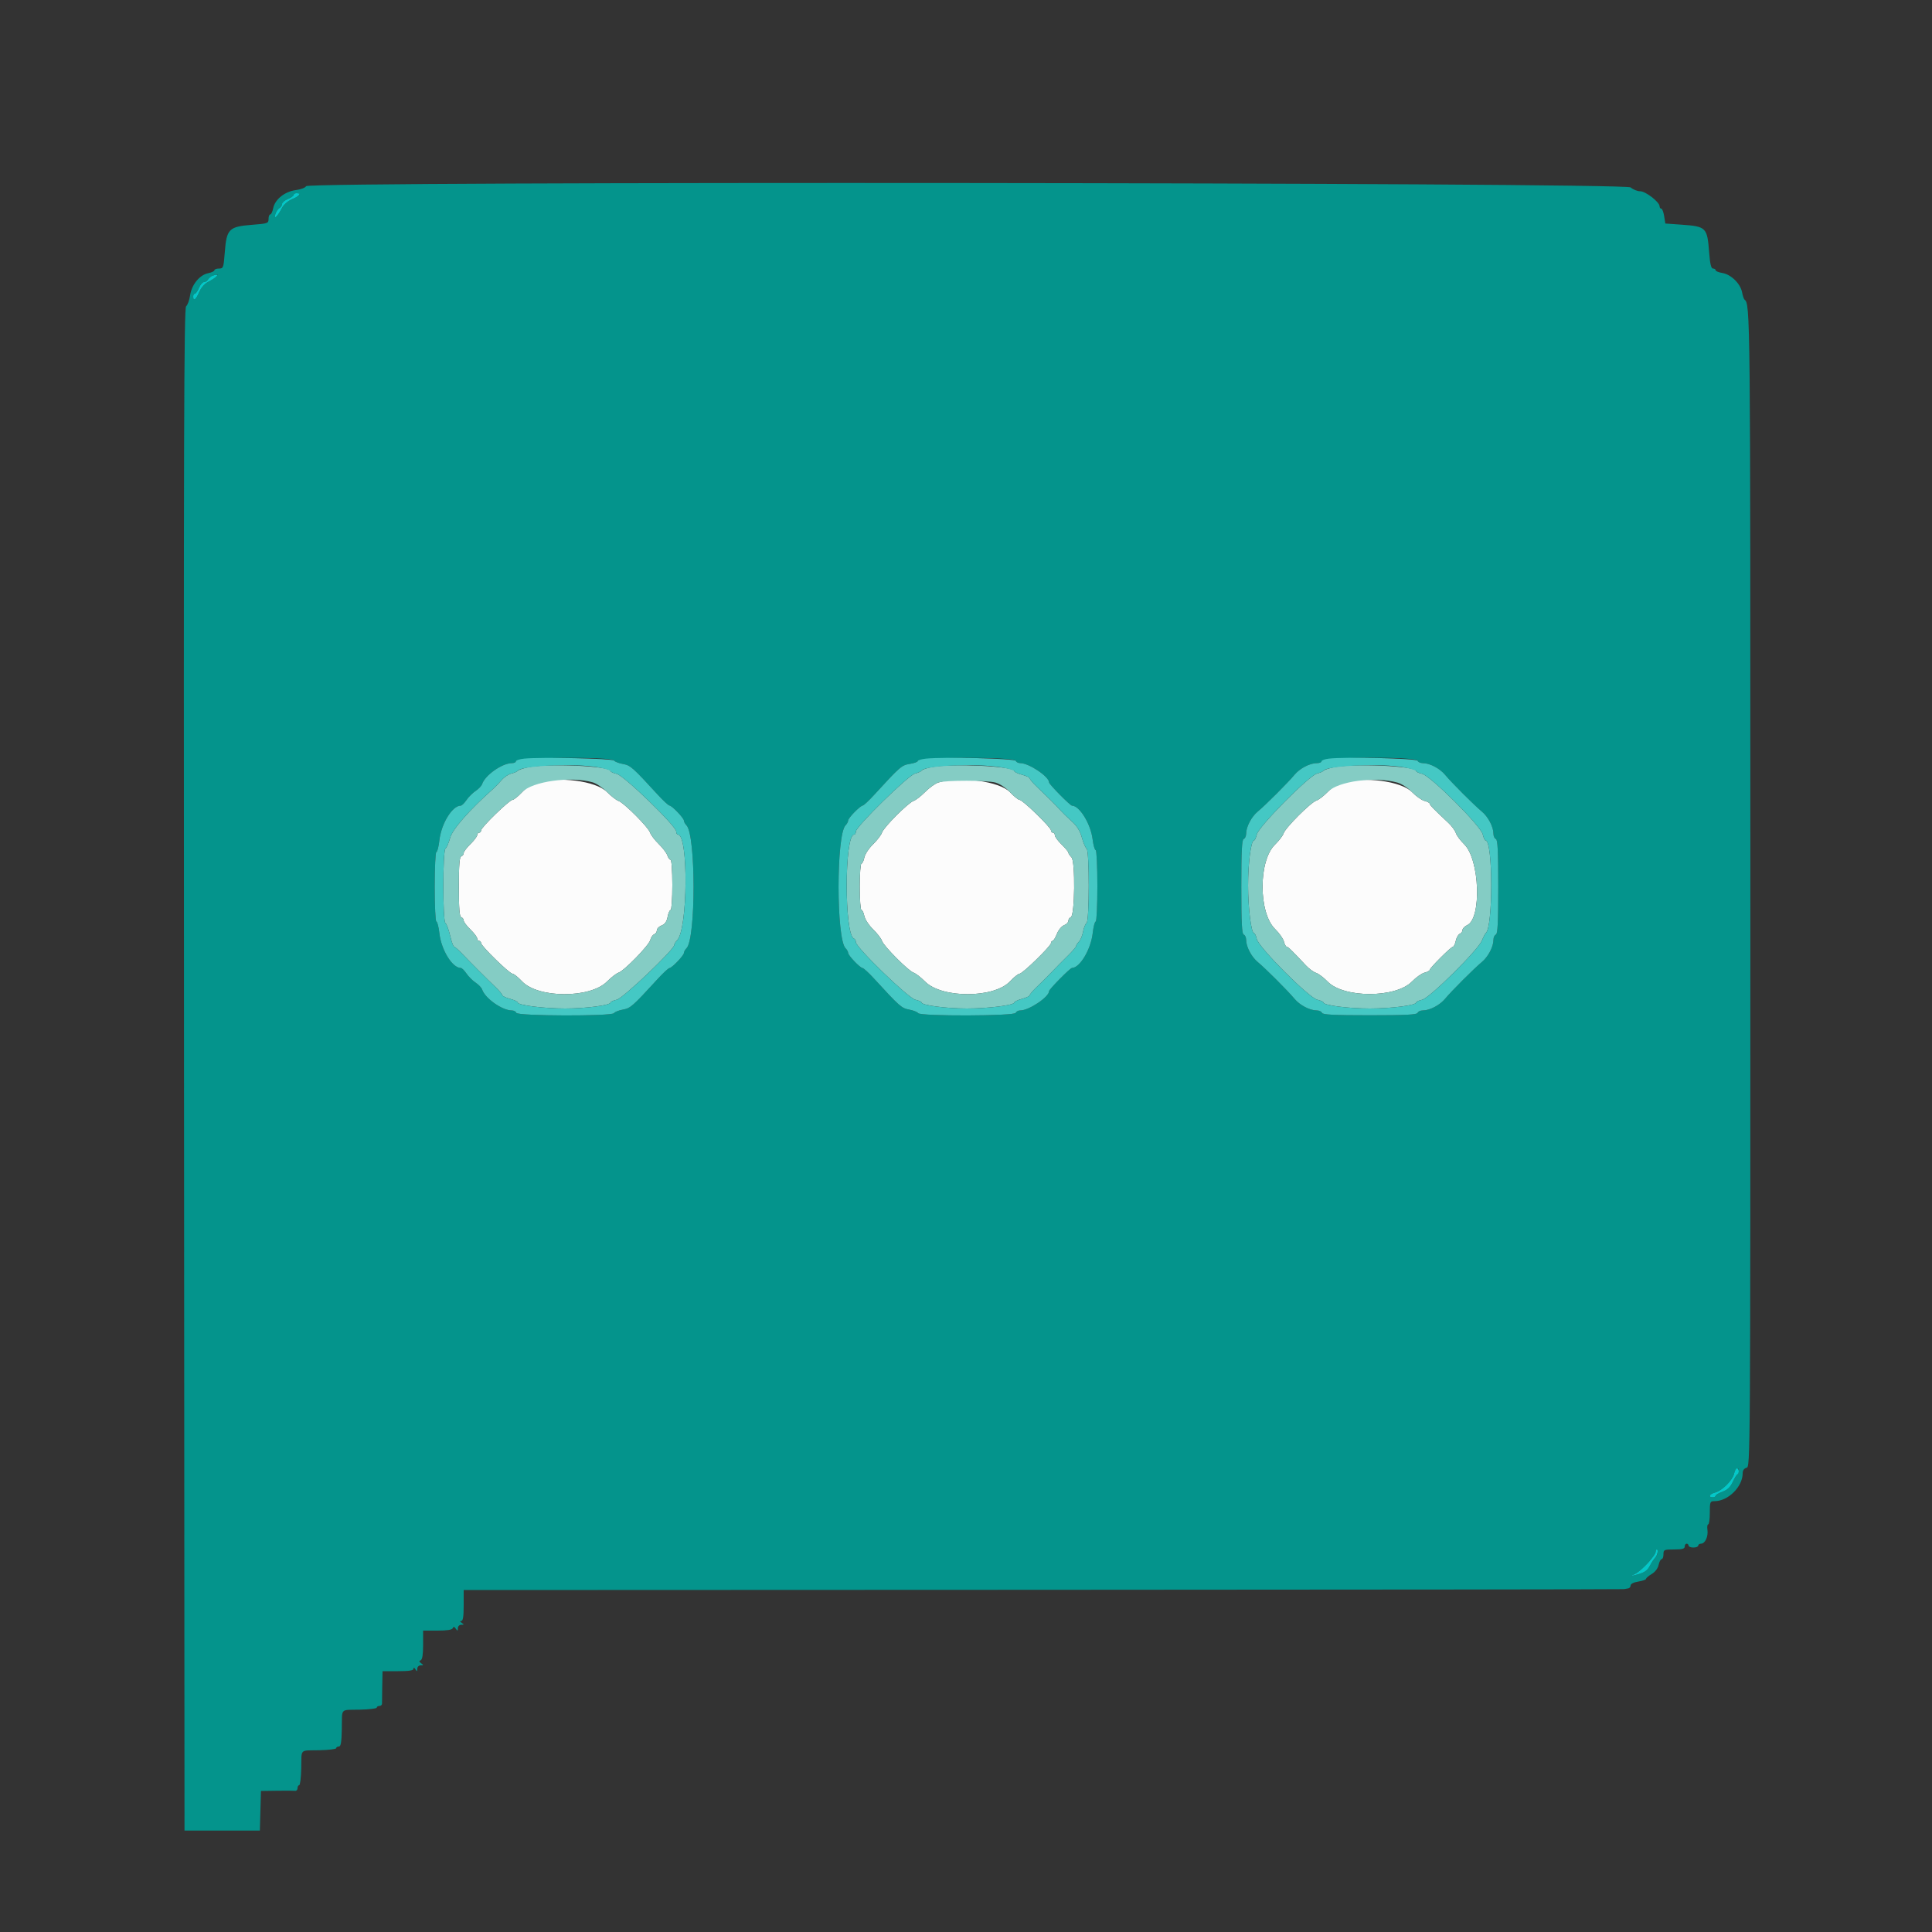 <svg id="svg" xmlns="http://www.w3.org/2000/svg" xmlns:xlink="http://www.w3.org/1999/xlink" width="400" height="400" viewBox="0, 0, 400,400"><rect x="0" y="0" width="400" height="400" fill="#333333" stroke="none"/><g id="svgg"><path id="path0" d="M110.892 162.050 C 110.173 162.257,108.913 163.141,108.092 164.013 C 107.271 164.885,106.380 165.599,106.112 165.599 C 105.474 165.600,99.600 171.307,99.600 171.925 C 99.600 172.186,99.420 172.400,99.200 172.400 C 98.980 172.400,98.798 172.625,98.796 172.900 C 98.793 173.175,98.163 174.010,97.396 174.756 C 96.628 175.502,96.000 176.342,96.000 176.623 C 96.000 176.904,95.775 177.208,95.500 177.300 C 95.129 177.424,95.000 179.049,95.000 183.600 C 95.000 188.151,95.129 189.776,95.500 189.900 C 95.775 189.992,96.000 190.296,96.000 190.577 C 96.000 190.858,96.628 191.698,97.396 192.444 C 98.163 193.190,98.793 194.025,98.796 194.300 C 98.798 194.575,98.980 194.800,99.200 194.800 C 99.420 194.800,99.600 195.002,99.600 195.248 C 99.600 195.852,105.491 201.600,106.110 201.601 C 106.379 201.601,107.267 202.310,108.083 203.177 C 111.389 206.691,122.166 206.728,125.656 203.238 C 126.538 202.356,127.611 201.524,128.041 201.387 C 129.210 201.016,134.349 195.744,134.629 194.628 C 134.763 194.094,135.126 193.561,135.436 193.441 C 135.746 193.322,136.000 192.945,136.000 192.603 C 136.000 192.260,136.440 191.813,136.978 191.608 C 137.669 191.346,138.035 190.818,138.223 189.818 C 138.369 189.038,138.649 188.400,138.845 188.400 C 139.040 188.400,139.200 186.060,139.200 183.200 C 139.200 180.250,139.039 178.000,138.827 178.000 C 138.622 178.000,138.326 177.595,138.170 177.100 C 138.013 176.605,137.209 175.542,136.382 174.738 C 135.555 173.935,134.749 172.870,134.591 172.372 C 134.243 171.274,129.135 166.160,128.041 165.813 C 127.611 165.676,126.538 164.844,125.656 163.962 C 123.375 161.680,115.642 160.679,110.892 162.050 M194.283 162.004 C 193.669 162.189,192.440 163.066,191.554 163.952 C 190.667 164.839,189.589 165.676,189.159 165.813 C 188.065 166.160,182.957 171.274,182.609 172.372 C 182.451 172.870,181.619 173.959,180.760 174.792 C 179.892 175.635,179.088 176.861,178.949 177.554 C 178.812 178.239,178.543 178.800,178.350 178.800 C 178.158 178.800,178.000 180.960,178.000 183.600 C 178.000 186.240,178.158 188.400,178.350 188.400 C 178.543 188.400,178.812 188.961,178.949 189.646 C 179.088 190.339,179.892 191.565,180.760 192.408 C 181.619 193.241,182.445 194.313,182.596 194.789 C 182.938 195.864,188.095 201.049,189.159 201.387 C 189.589 201.524,190.662 202.356,191.544 203.238 C 195.034 206.728,205.811 206.691,209.117 203.177 C 209.933 202.310,210.821 201.601,211.090 201.601 C 211.709 201.600,217.600 195.852,217.600 195.248 C 217.600 195.002,217.746 194.800,217.925 194.800 C 218.104 194.800,218.506 194.150,218.818 193.355 C 219.131 192.556,219.790 191.756,220.292 191.565 C 220.792 191.375,221.200 190.960,221.200 190.643 C 221.200 190.326,221.425 189.992,221.700 189.900 C 222.537 189.622,222.661 178.318,221.836 177.493 C 221.486 177.143,221.198 176.709,221.196 176.529 C 221.193 176.348,220.563 175.590,219.796 174.844 C 219.028 174.098,218.400 173.243,218.400 172.944 C 218.400 172.645,218.220 172.400,218.000 172.400 C 217.780 172.400,217.600 172.186,217.600 171.925 C 217.600 171.307,211.726 165.600,211.088 165.599 C 210.820 165.599,209.933 164.890,209.117 164.023 C 206.996 161.769,198.786 160.652,194.283 162.004 M277.685 162.052 C 276.961 162.260,275.701 163.118,274.885 163.958 C 274.068 164.798,273.005 165.610,272.521 165.763 C 271.380 166.123,266.123 171.380,265.763 172.521 C 265.610 173.005,264.803 174.064,263.969 174.874 C 260.524 178.223,260.544 188.999,264.000 192.354 C 264.852 193.180,265.670 194.339,265.818 194.928 C 265.966 195.518,266.222 196.000,266.387 196.000 C 266.669 196.000,267.515 196.824,270.356 199.863 C 271.005 200.557,271.955 201.258,272.468 201.420 C 272.981 201.582,274.064 202.397,274.874 203.231 C 278.223 206.676,288.999 206.656,292.354 203.200 C 293.180 202.348,294.339 201.530,294.928 201.382 C 295.518 201.234,296.000 200.980,296.000 200.818 C 296.000 200.425,300.435 196.000,300.829 196.000 C 300.998 196.000,301.258 195.448,301.406 194.773 C 301.554 194.098,301.928 193.449,302.238 193.330 C 302.547 193.212,302.800 192.860,302.800 192.549 C 302.800 192.237,303.234 191.785,303.765 191.543 C 306.797 190.162,306.353 177.924,303.157 174.807 C 302.364 174.033,301.582 172.981,301.420 172.468 C 301.258 171.955,300.557 171.005,299.863 170.356 C 296.824 167.515,296.000 166.669,296.000 166.387 C 296.000 166.222,295.518 165.966,294.928 165.818 C 294.339 165.670,293.180 164.852,292.354 164.000 C 290.151 161.730,282.379 160.698,277.685 162.052 " stroke="none" fill="#fcfcfc" fill-rule="evenodd"></path><path id="path1" d="M109.200 158.885 C 108.210 159.105,107.310 159.418,107.200 159.581 C 107.090 159.744,106.500 159.999,105.888 160.149 C 105.277 160.299,104.377 160.896,103.888 161.475 C 103.400 162.055,102.577 162.905,102.059 163.365 C 97.167 167.709,93.681 171.685,93.186 173.483 C 92.896 174.538,92.466 175.528,92.230 175.685 C 91.644 176.075,91.638 190.720,92.223 191.115 C 92.456 191.272,92.890 192.435,93.187 193.700 C 93.485 194.965,93.854 196.000,94.008 196.000 C 94.162 196.000,94.898 196.640,95.644 197.422 C 97.383 199.246,100.754 202.617,102.578 204.356 C 103.360 205.102,104.000 205.860,104.000 206.041 C 104.000 206.221,104.720 206.563,105.600 206.800 C 106.480 207.037,107.200 207.378,107.200 207.557 C 107.200 208.120,112.576 208.800,117.031 208.800 C 121.305 208.800,126.400 208.127,126.400 207.563 C 126.400 207.398,126.985 207.135,127.700 206.979 C 128.980 206.698,139.600 196.584,139.600 195.646 C 139.600 195.432,139.870 194.987,140.199 194.658 C 142.405 192.452,142.556 172.800,140.368 172.800 C 140.166 172.800,140.000 172.508,140.000 172.152 C 140.000 171.043,129.168 160.544,127.687 160.219 C 126.979 160.064,126.400 159.802,126.400 159.637 C 126.400 158.574,113.203 157.997,109.200 158.885 M192.829 158.835 C 191.855 159.026,190.955 159.339,190.829 159.530 C 190.703 159.721,190.079 160.005,189.441 160.161 C 188.073 160.496,177.200 171.147,177.200 172.152 C 177.200 172.508,177.034 172.800,176.832 172.800 C 174.802 172.800,174.784 193.632,176.814 194.333 C 177.026 194.407,177.200 194.734,177.200 195.060 C 177.200 196.141,188.061 206.662,189.504 206.979 C 190.217 207.136,190.800 207.398,190.800 207.563 C 190.800 208.127,195.895 208.800,200.169 208.800 C 204.624 208.800,210.000 208.120,210.000 207.557 C 210.000 207.378,210.720 207.037,211.600 206.800 C 212.480 206.563,213.200 206.221,213.200 206.041 C 213.200 205.860,213.845 205.102,214.634 204.356 C 215.423 203.610,216.818 202.218,217.734 201.262 C 218.650 200.306,220.164 198.776,221.098 197.862 C 222.033 196.948,222.798 196.052,222.798 195.871 C 222.799 195.691,223.063 195.280,223.384 194.959 C 223.706 194.637,224.092 193.705,224.242 192.887 C 224.392 192.069,224.714 191.272,224.958 191.115 C 225.561 190.725,225.573 176.086,224.970 175.685 C 224.734 175.528,224.295 174.509,223.996 173.419 C 223.609 172.014,222.991 171.025,221.868 170.019 C 220.997 169.239,219.906 168.174,219.442 167.653 C 218.565 166.667,217.049 165.153,214.624 162.844 C 213.841 162.098,213.200 161.340,213.200 161.159 C 213.200 160.979,212.480 160.637,211.600 160.400 C 210.720 160.163,210.000 159.822,210.000 159.643 C 210.000 158.619,197.041 158.009,192.829 158.835 M276.000 158.885 C 275.010 159.105,274.110 159.418,274.000 159.581 C 273.890 159.744,273.300 159.999,272.690 160.149 C 271.055 160.549,260.562 171.151,260.209 172.759 C 260.059 173.442,259.796 174.000,259.623 174.000 C 259.006 174.000,258.400 178.620,258.400 183.321 C 258.400 188.023,259.048 193.200,259.637 193.200 C 259.802 193.200,260.056 193.746,260.203 194.414 C 260.583 196.144,271.027 206.610,272.751 206.989 C 273.438 207.140,274.000 207.398,274.000 207.563 C 274.000 208.138,279.132 208.800,283.600 208.800 C 288.068 208.800,293.200 208.138,293.200 207.563 C 293.200 207.398,293.755 207.142,294.433 206.993 C 295.971 206.655,306.016 196.708,306.816 194.731 C 307.112 193.999,307.470 193.310,307.610 193.200 C 309.147 191.998,309.115 174.000,307.577 174.000 C 307.404 174.000,307.140 173.438,306.989 172.751 C 306.610 171.027,296.144 160.583,294.414 160.203 C 293.746 160.056,293.200 159.802,293.200 159.637 C 293.200 158.574,280.003 157.997,276.000 158.885 M122.729 161.980 C 123.458 162.189,124.775 163.081,125.656 163.962 C 126.538 164.844,127.611 165.676,128.041 165.813 C 129.135 166.160,134.243 171.274,134.591 172.372 C 134.749 172.870,135.555 173.935,136.382 174.738 C 137.209 175.542,138.013 176.605,138.170 177.100 C 138.326 177.595,138.622 178.000,138.827 178.000 C 139.039 178.000,139.200 180.250,139.200 183.200 C 139.200 186.060,139.040 188.400,138.845 188.400 C 138.649 188.400,138.369 189.038,138.223 189.818 C 138.035 190.818,137.669 191.346,136.978 191.608 C 136.440 191.813,136.000 192.260,136.000 192.603 C 136.000 192.945,135.746 193.322,135.436 193.441 C 135.126 193.561,134.763 194.094,134.629 194.628 C 134.349 195.744,129.210 201.016,128.041 201.387 C 127.611 201.524,126.538 202.356,125.656 203.238 C 122.166 206.728,111.389 206.691,108.083 203.177 C 107.267 202.310,106.379 201.601,106.110 201.601 C 105.491 201.600,99.600 195.852,99.600 195.248 C 99.600 195.002,99.420 194.800,99.200 194.800 C 98.980 194.800,98.798 194.575,98.796 194.300 C 98.793 194.025,98.163 193.190,97.396 192.444 C 96.628 191.698,96.000 190.858,96.000 190.577 C 96.000 190.296,95.775 189.992,95.500 189.900 C 95.129 189.776,95.000 188.151,95.000 183.600 C 95.000 179.049,95.129 177.424,95.500 177.300 C 95.775 177.208,96.000 176.904,96.000 176.623 C 96.000 176.342,96.628 175.502,97.396 174.756 C 98.163 174.010,98.793 173.175,98.796 172.900 C 98.798 172.625,98.980 172.400,99.200 172.400 C 99.420 172.400,99.600 172.186,99.600 171.925 C 99.600 171.307,105.474 165.600,106.112 165.599 C 106.380 165.599,107.271 164.885,108.092 164.013 C 110.205 161.767,118.143 160.664,122.729 161.980 M206.117 162.026 C 206.996 162.270,208.259 163.111,209.117 164.023 C 209.933 164.890,210.820 165.599,211.088 165.599 C 211.726 165.600,217.600 171.307,217.600 171.925 C 217.600 172.186,217.780 172.400,218.000 172.400 C 218.220 172.400,218.400 172.645,218.400 172.944 C 218.400 173.243,219.028 174.098,219.796 174.844 C 220.563 175.590,221.193 176.348,221.196 176.529 C 221.198 176.709,221.486 177.143,221.836 177.493 C 222.661 178.318,222.537 189.622,221.700 189.900 C 221.425 189.992,221.200 190.326,221.200 190.643 C 221.200 190.960,220.792 191.375,220.292 191.565 C 219.790 191.756,219.131 192.556,218.818 193.355 C 218.506 194.150,218.104 194.800,217.925 194.800 C 217.746 194.800,217.600 195.002,217.600 195.248 C 217.600 195.852,211.709 201.600,211.090 201.601 C 210.821 201.601,209.933 202.310,209.117 203.177 C 205.811 206.691,195.034 206.728,191.544 203.238 C 190.662 202.356,189.589 201.524,189.159 201.387 C 188.095 201.049,182.938 195.864,182.596 194.789 C 182.445 194.313,181.619 193.241,180.760 192.408 C 179.892 191.565,179.088 190.339,178.949 189.646 C 178.812 188.961,178.543 188.400,178.350 188.400 C 178.158 188.400,178.000 186.240,178.000 183.600 C 178.000 180.960,178.158 178.800,178.350 178.800 C 178.543 178.800,178.812 178.239,178.949 177.554 C 179.088 176.861,179.892 175.635,180.760 174.792 C 181.619 173.959,182.451 172.870,182.609 172.372 C 182.957 171.274,188.065 166.160,189.159 165.813 C 189.589 165.676,190.667 164.839,191.554 163.952 C 192.440 163.066,193.669 162.189,194.283 162.004 C 195.906 161.517,204.340 161.532,206.117 162.026 M289.326 162.028 C 290.181 162.266,291.511 163.132,292.354 164.000 C 293.180 164.852,294.339 165.670,294.928 165.818 C 295.518 165.966,296.000 166.222,296.000 166.387 C 296.000 166.669,296.824 167.515,299.863 170.356 C 300.557 171.005,301.258 171.955,301.420 172.468 C 301.582 172.981,302.364 174.033,303.157 174.807 C 306.353 177.924,306.797 190.162,303.765 191.543 C 303.234 191.785,302.800 192.237,302.800 192.549 C 302.800 192.860,302.547 193.212,302.238 193.330 C 301.928 193.449,301.554 194.098,301.406 194.773 C 301.258 195.448,300.998 196.000,300.829 196.000 C 300.435 196.000,296.000 200.425,296.000 200.818 C 296.000 200.980,295.518 201.234,294.928 201.382 C 294.339 201.530,293.180 202.348,292.354 203.200 C 288.999 206.656,278.223 206.676,274.874 203.231 C 274.064 202.397,272.981 201.582,272.468 201.420 C 271.955 201.258,271.005 200.557,270.356 199.863 C 267.515 196.824,266.669 196.000,266.387 196.000 C 266.222 196.000,265.966 195.518,265.818 194.928 C 265.670 194.339,264.852 193.180,264.000 192.354 C 260.544 188.999,260.524 178.223,263.969 174.874 C 264.803 174.064,265.610 173.005,265.763 172.521 C 266.123 171.380,271.380 166.123,272.521 165.763 C 273.005 165.610,274.068 164.798,274.885 163.958 C 277.055 161.726,284.603 160.717,289.326 162.028 " stroke="none" fill="#84ccc4" fill-rule="evenodd"></path><path id="path2" d="M63.364 38.551 C 63.246 38.857,62.300 39.216,61.242 39.357 C 58.937 39.662,56.923 41.284,56.553 43.133 C 56.414 43.830,56.142 44.400,55.950 44.400 C 55.758 44.400,55.600 44.823,55.600 45.341 C 55.600 46.236,55.431 46.295,52.138 46.548 C 47.422 46.911,46.911 47.422,46.548 52.138 C 46.295 55.431,46.236 55.600,45.341 55.600 C 44.823 55.600,44.400 55.758,44.400 55.950 C 44.400 56.142,43.830 56.414,43.133 56.553 C 41.334 56.913,39.692 58.913,39.356 61.154 C 39.204 62.169,38.835 63.180,38.537 63.400 C 38.083 63.736,38.012 89.199,38.098 221.400 L 38.200 379.000 46.000 379.000 L 53.800 379.000 53.914 374.900 L 54.028 370.800 57.314 370.753 C 59.121 370.727,60.825 370.734,61.100 370.770 C 61.375 370.806,61.600 370.557,61.600 370.218 C 61.600 369.878,61.756 369.600,61.946 369.600 C 62.136 369.600,62.326 368.030,62.368 366.111 C 62.460 361.934,61.934 362.460,66.111 362.368 C 68.030 362.326,69.600 362.136,69.600 361.946 C 69.600 361.756,69.848 361.600,70.150 361.600 C 70.573 361.600,70.716 360.744,70.768 357.916 C 70.848 353.511,70.327 354.060,74.511 353.968 C 76.430 353.926,78.000 353.736,78.000 353.546 C 78.000 353.356,78.250 353.200,78.556 353.200 C 78.861 353.200,79.103 352.975,79.093 352.700 C 79.082 352.425,79.102 350.805,79.137 349.100 L 79.200 346.000 82.400 346.000 C 84.690 346.000,85.602 345.858,85.606 345.500 C 85.610 345.167,85.742 345.200,86.000 345.600 C 86.331 346.113,86.389 346.098,86.394 345.500 C 86.397 345.105,86.705 344.797,87.100 344.794 C 87.704 344.789,87.718 344.730,87.200 344.363 C 86.748 344.044,86.724 343.889,87.100 343.736 C 87.437 343.600,87.600 342.565,87.600 340.567 L 87.600 337.600 90.567 337.600 C 92.565 337.600,93.600 337.437,93.736 337.100 C 93.889 336.724,94.044 336.748,94.363 337.200 C 94.730 337.718,94.789 337.704,94.794 337.100 C 94.797 336.705,95.105 336.397,95.500 336.394 C 96.098 336.389,96.113 336.331,95.600 336.000 C 95.200 335.742,95.167 335.610,95.500 335.606 C 95.858 335.602,96.000 334.690,96.000 332.400 L 96.000 329.200 215.900 329.154 C 281.845 329.128,335.980 329.066,336.200 329.015 C 336.420 328.964,336.825 328.894,337.100 328.861 C 337.375 328.827,337.600 328.553,337.600 328.251 C 337.600 327.920,338.235 327.601,339.200 327.446 C 340.080 327.306,340.800 327.051,340.800 326.882 C 340.800 326.712,341.326 326.262,341.969 325.882 C 342.678 325.463,343.242 324.720,343.401 323.996 C 343.545 323.338,343.829 322.800,344.032 322.800 C 344.234 322.800,344.400 322.350,344.400 321.800 C 344.400 320.855,344.520 320.800,346.600 320.800 C 348.289 320.800,348.800 320.661,348.800 320.200 C 348.800 319.870,348.980 319.600,349.200 319.600 C 349.420 319.600,349.600 319.780,349.600 320.000 C 349.600 320.220,350.050 320.400,350.600 320.400 C 351.150 320.400,351.600 320.220,351.600 320.000 C 351.600 319.780,351.864 319.600,352.186 319.600 C 353.017 319.600,353.707 318.113,353.508 316.754 C 353.415 316.119,353.487 315.600,353.669 315.600 C 353.851 315.600,354.000 314.520,354.000 313.200 C 354.000 310.919,354.049 310.800,354.981 310.800 C 357.792 310.800,360.800 307.816,360.800 305.028 C 360.800 304.430,361.088 304.018,361.598 303.885 C 362.393 303.677,362.396 303.241,362.396 183.829 C 362.396 63.444,362.392 63.037,361.163 62.000 C 361.032 61.890,360.810 61.203,360.668 60.474 C 360.325 58.713,358.368 56.809,356.607 56.524 C 355.833 56.398,355.200 56.139,355.200 55.948 C 355.200 55.756,354.957 55.600,354.659 55.600 C 354.267 55.600,354.046 54.660,353.856 52.190 C 353.464 47.087,353.252 46.878,348.095 46.514 L 344.790 46.280 344.544 44.740 C 344.409 43.893,344.141 43.200,343.949 43.200 C 343.757 43.200,343.600 42.980,343.600 42.710 C 343.600 41.838,340.713 39.600,339.589 39.600 C 339.002 39.600,338.109 39.241,337.603 38.802 C 336.397 37.756,63.764 37.506,63.364 38.551 M61.996 40.300 C 61.994 40.465,61.319 40.884,60.496 41.230 C 59.634 41.593,58.746 42.356,58.400 43.030 C 57.496 44.792,56.604 45.653,57.000 44.381 C 57.167 43.842,57.551 43.256,57.852 43.080 C 58.154 42.904,58.400 42.521,58.400 42.229 C 58.400 41.936,58.940 41.473,59.600 41.200 C 60.260 40.927,60.800 40.545,60.800 40.351 C 60.800 40.158,61.070 40.000,61.400 40.000 C 61.730 40.000,61.998 40.135,61.996 40.300 M44.729 57.300 C 44.438 57.575,43.674 58.070,43.030 58.400 C 42.356 58.746,41.593 59.634,41.230 60.496 C 40.582 62.033,40.000 62.462,40.000 61.400 C 40.000 61.070,40.158 60.800,40.351 60.800 C 40.545 60.800,40.927 60.260,41.200 59.600 C 41.473 58.940,41.936 58.400,42.229 58.400 C 42.521 58.400,42.904 58.156,43.080 57.859 C 43.381 57.350,44.185 56.903,44.929 56.832 C 45.109 56.814,45.019 57.025,44.729 57.300 M127.127 157.463 C 127.277 157.695,128.101 158.014,128.958 158.171 C 130.543 158.463,130.939 158.812,136.200 164.552 C 137.300 165.753,138.380 166.751,138.600 166.771 C 139.152 166.823,141.600 169.387,141.600 169.914 C 141.600 170.150,141.837 170.581,142.126 170.871 C 144.078 172.833,144.088 194.369,142.138 196.319 C 141.842 196.615,141.600 197.050,141.600 197.286 C 141.600 197.813,139.152 200.377,138.600 200.429 C 138.380 200.449,137.300 201.447,136.200 202.648 C 130.939 208.388,130.543 208.737,128.958 209.029 C 128.101 209.186,127.272 209.514,127.115 209.758 C 126.682 210.429,107.124 210.373,106.900 209.700 C 106.808 209.425,106.383 209.200,105.954 209.200 C 103.969 209.200,100.399 206.672,99.814 204.853 C 99.699 204.494,99.091 203.857,98.464 203.438 C 97.837 203.019,96.981 202.165,96.562 201.539 C 96.143 200.914,95.613 200.402,95.383 200.401 C 93.646 200.396,91.363 196.686,90.972 193.233 C 90.821 191.895,90.540 190.800,90.348 190.800 C 90.157 190.800,90.000 187.560,90.000 183.600 C 90.000 179.640,90.157 176.400,90.348 176.400 C 90.540 176.400,90.821 175.305,90.972 173.967 C 91.363 170.514,93.646 166.804,95.383 166.799 C 95.613 166.798,96.143 166.286,96.562 165.661 C 96.981 165.035,97.837 164.181,98.464 163.762 C 99.091 163.343,99.699 162.706,99.814 162.347 C 100.404 160.512,103.971 158.000,105.987 158.000 C 106.434 158.000,106.800 157.830,106.800 157.623 C 106.800 156.782,126.586 156.626,127.127 157.463 M210.307 157.521 C 210.395 157.785,210.817 158.000,211.246 158.000 C 213.043 158.000,217.200 160.791,217.200 161.998 C 217.200 162.372,221.573 166.800,221.942 166.800 C 223.499 166.800,225.813 170.562,226.210 173.739 C 226.365 174.983,226.651 176.000,226.846 176.000 C 227.041 176.000,227.200 179.330,227.200 183.400 C 227.200 187.470,227.043 190.800,226.852 190.800 C 226.660 190.800,226.379 191.895,226.228 193.233 C 225.851 196.569,223.560 200.400,221.942 200.400 C 221.573 200.400,217.200 204.828,217.200 205.202 C 217.200 206.409,213.043 209.200,211.246 209.200 C 210.817 209.200,210.392 209.425,210.300 209.700 C 210.076 210.373,190.518 210.429,190.085 209.758 C 189.928 209.514,189.099 209.186,188.242 209.029 C 186.657 208.737,186.261 208.388,181.000 202.648 C 179.900 201.447,178.820 200.449,178.600 200.429 C 178.048 200.377,175.600 197.813,175.600 197.286 C 175.600 197.050,175.358 196.615,175.062 196.319 C 173.130 194.387,173.130 172.813,175.062 170.881 C 175.358 170.585,175.602 170.131,175.604 169.871 C 175.609 169.346,178.083 166.819,178.643 166.767 C 178.839 166.749,179.900 165.753,181.000 164.552 C 186.392 158.670,186.667 158.431,188.359 158.160 C 189.262 158.016,190.000 157.751,190.000 157.572 C 190.000 156.721,210.024 156.671,210.307 157.521 M293.503 157.508 C 293.593 157.778,294.080 158.000,294.584 158.000 C 296.019 158.000,298.104 159.095,299.200 160.424 C 300.491 161.990,305.210 166.709,306.776 168.000 C 308.105 169.096,309.200 171.181,309.200 172.616 C 309.200 173.120,309.425 173.608,309.700 173.700 C 310.082 173.827,310.200 176.169,310.200 183.600 C 310.200 191.031,310.082 193.373,309.700 193.500 C 309.425 193.592,309.200 194.080,309.200 194.584 C 309.200 196.019,308.105 198.104,306.776 199.200 C 305.210 200.491,300.491 205.210,299.200 206.776 C 298.104 208.105,296.019 209.200,294.584 209.200 C 294.080 209.200,293.592 209.425,293.500 209.700 C 293.373 210.082,291.031 210.200,283.600 210.200 C 276.169 210.200,273.827 210.082,273.700 209.700 C 273.608 209.425,273.120 209.200,272.616 209.200 C 271.181 209.200,269.096 208.105,268.000 206.776 C 266.709 205.210,261.990 200.491,260.424 199.200 C 259.095 198.104,258.000 196.019,258.000 194.584 C 258.000 194.080,257.775 193.592,257.500 193.500 C 257.118 193.373,257.000 191.031,257.000 183.600 C 257.000 176.169,257.118 173.827,257.500 173.700 C 257.775 173.608,258.000 173.120,258.000 172.616 C 258.000 171.181,259.095 169.096,260.424 168.000 C 261.990 166.709,266.709 161.990,268.000 160.424 C 269.106 159.083,271.183 158.000,272.649 158.000 C 273.172 158.000,273.600 157.831,273.600 157.624 C 273.600 156.719,293.201 156.604,293.503 157.508 M360.000 304.567 C 360.000 304.878,359.865 305.193,359.700 305.267 C 359.535 305.340,359.095 306.060,358.723 306.866 C 358.244 307.902,357.629 308.483,356.623 308.846 C 355.840 309.129,355.200 309.505,355.200 309.680 C 355.200 309.856,354.930 310.000,354.600 310.000 C 353.589 310.000,353.934 309.303,355.088 309.014 C 356.530 308.652,358.717 306.475,359.021 305.100 C 359.272 303.962,360.000 303.566,360.000 304.567 M343.200 321.371 C 343.200 321.686,342.975 322.181,342.700 322.471 C 342.425 322.762,341.934 323.515,341.608 324.145 C 341.031 325.263,340.432 325.636,338.400 326.143 C 337.429 326.385,337.431 326.378,338.468 325.889 C 339.834 325.245,342.800 322.047,342.800 321.217 C 342.800 320.988,342.890 320.800,343.000 320.800 C 343.110 320.800,343.200 321.057,343.200 321.371 " stroke="none" fill="#04948c" fill-rule="evenodd"></path><path id="path3" d="M108.500 157.069 C 107.565 157.166,106.800 157.416,106.800 157.623 C 106.800 157.830,106.434 158.000,105.987 158.000 C 103.971 158.000,100.404 160.512,99.814 162.347 C 99.699 162.706,99.091 163.343,98.464 163.762 C 97.837 164.181,96.981 165.035,96.562 165.661 C 96.143 166.286,95.613 166.798,95.383 166.799 C 93.646 166.804,91.363 170.514,90.972 173.967 C 90.821 175.305,90.540 176.400,90.348 176.400 C 90.157 176.400,90.000 179.640,90.000 183.600 C 90.000 187.560,90.157 190.800,90.348 190.800 C 90.540 190.800,90.821 191.895,90.972 193.233 C 91.363 196.686,93.646 200.396,95.383 200.401 C 95.613 200.402,96.143 200.914,96.562 201.539 C 96.981 202.165,97.837 203.019,98.464 203.438 C 99.091 203.857,99.699 204.494,99.814 204.853 C 100.399 206.672,103.969 209.200,105.954 209.200 C 106.383 209.200,106.808 209.425,106.900 209.700 C 107.124 210.373,126.682 210.429,127.115 209.758 C 127.272 209.514,128.101 209.186,128.958 209.029 C 130.543 208.737,130.939 208.388,136.200 202.648 C 137.300 201.447,138.380 200.449,138.600 200.429 C 139.152 200.377,141.600 197.813,141.600 197.286 C 141.600 197.050,141.842 196.615,142.138 196.319 C 144.088 194.369,144.078 172.833,142.126 170.871 C 141.837 170.581,141.600 170.150,141.600 169.914 C 141.600 169.387,139.152 166.823,138.600 166.771 C 138.380 166.751,137.300 165.753,136.200 164.552 C 130.939 158.812,130.543 158.463,128.958 158.171 C 128.101 158.014,127.277 157.695,127.127 157.463 C 126.849 157.032,111.889 156.716,108.500 157.069 M191.700 157.069 C 190.765 157.166,190.000 157.393,190.000 157.572 C 190.000 157.751,189.262 158.016,188.359 158.160 C 186.667 158.431,186.392 158.670,181.000 164.552 C 179.900 165.753,178.839 166.749,178.643 166.767 C 178.083 166.819,175.609 169.346,175.604 169.871 C 175.602 170.131,175.358 170.585,175.062 170.881 C 173.130 172.813,173.130 194.387,175.062 196.319 C 175.358 196.615,175.600 197.050,175.600 197.286 C 175.600 197.813,178.048 200.377,178.600 200.429 C 178.820 200.449,179.900 201.447,181.000 202.648 C 186.261 208.388,186.657 208.737,188.242 209.029 C 189.099 209.186,189.928 209.514,190.085 209.758 C 190.518 210.429,210.076 210.373,210.300 209.700 C 210.392 209.425,210.817 209.200,211.246 209.200 C 213.043 209.200,217.200 206.409,217.200 205.202 C 217.200 204.828,221.573 200.400,221.942 200.400 C 223.560 200.400,225.851 196.569,226.228 193.233 C 226.379 191.895,226.660 190.800,226.852 190.800 C 227.043 190.800,227.200 187.470,227.200 183.400 C 227.200 179.330,227.041 176.000,226.846 176.000 C 226.651 176.000,226.365 174.983,226.210 173.739 C 225.813 170.562,223.499 166.800,221.942 166.800 C 221.573 166.800,217.200 162.372,217.200 161.998 C 217.200 160.791,213.043 158.000,211.246 158.000 C 210.817 158.000,210.395 157.785,210.307 157.521 C 210.145 157.034,195.462 156.677,191.700 157.069 M275.100 157.070 C 274.275 157.168,273.600 157.417,273.600 157.624 C 273.600 157.831,273.172 158.000,272.649 158.000 C 271.183 158.000,269.106 159.083,268.000 160.424 C 266.709 161.990,261.990 166.709,260.424 168.000 C 259.095 169.096,258.000 171.181,258.000 172.616 C 258.000 173.120,257.775 173.608,257.500 173.700 C 257.118 173.827,257.000 176.169,257.000 183.600 C 257.000 191.031,257.118 193.373,257.500 193.500 C 257.775 193.592,258.000 194.080,258.000 194.584 C 258.000 196.019,259.095 198.104,260.424 199.200 C 261.990 200.491,266.709 205.210,268.000 206.776 C 269.096 208.105,271.181 209.200,272.616 209.200 C 273.120 209.200,273.608 209.425,273.700 209.700 C 273.827 210.082,276.169 210.200,283.600 210.200 C 291.031 210.200,293.373 210.082,293.500 209.700 C 293.592 209.425,294.080 209.200,294.584 209.200 C 296.019 209.200,298.104 208.105,299.200 206.776 C 300.491 205.210,305.210 200.491,306.776 199.200 C 308.105 198.104,309.200 196.019,309.200 194.584 C 309.200 194.080,309.425 193.592,309.700 193.500 C 310.082 193.373,310.200 191.031,310.200 183.600 C 310.200 176.169,310.082 173.827,309.700 173.700 C 309.425 173.608,309.200 173.120,309.200 172.616 C 309.200 171.181,308.105 169.096,306.776 168.000 C 305.210 166.709,300.491 161.990,299.200 160.424 C 298.104 159.095,296.019 158.000,294.584 158.000 C 294.080 158.000,293.593 157.778,293.503 157.508 C 293.337 157.011,278.550 156.659,275.100 157.070 M123.854 158.869 C 125.254 159.127,126.400 159.473,126.400 159.637 C 126.400 159.802,126.979 160.064,127.687 160.219 C 129.168 160.544,140.000 171.043,140.000 172.152 C 140.000 172.508,140.166 172.800,140.368 172.800 C 142.556 172.800,142.405 192.452,140.199 194.658 C 139.870 194.987,139.600 195.432,139.600 195.646 C 139.600 196.584,128.980 206.698,127.700 206.979 C 126.985 207.135,126.400 207.398,126.400 207.563 C 126.400 208.127,121.305 208.800,117.031 208.800 C 112.576 208.800,107.200 208.120,107.200 207.557 C 107.200 207.378,106.480 207.037,105.600 206.800 C 104.720 206.563,104.000 206.221,104.000 206.041 C 104.000 205.860,103.360 205.102,102.578 204.356 C 100.754 202.617,97.383 199.246,95.644 197.422 C 94.898 196.640,94.162 196.000,94.008 196.000 C 93.854 196.000,93.485 194.965,93.187 193.700 C 92.890 192.435,92.456 191.272,92.223 191.115 C 91.638 190.720,91.644 176.075,92.230 175.685 C 92.466 175.528,92.896 174.538,93.186 173.483 C 93.681 171.685,97.167 167.709,102.059 163.365 C 102.577 162.905,103.400 162.055,103.888 161.475 C 104.377 160.896,105.277 160.299,105.888 160.149 C 106.500 159.999,107.090 159.744,107.200 159.581 C 107.932 158.496,119.213 158.014,123.854 158.869 M207.223 158.859 C 208.750 159.111,210.000 159.464,210.000 159.643 C 210.000 159.822,210.720 160.163,211.600 160.400 C 212.480 160.637,213.200 160.979,213.200 161.159 C 213.200 161.340,213.841 162.098,214.624 162.844 C 217.049 165.153,218.565 166.667,219.442 167.653 C 219.906 168.174,220.997 169.239,221.868 170.019 C 222.991 171.025,223.609 172.014,223.996 173.419 C 224.295 174.509,224.734 175.528,224.970 175.685 C 225.573 176.086,225.561 190.725,224.958 191.115 C 224.714 191.272,224.392 192.069,224.242 192.887 C 224.092 193.705,223.706 194.637,223.384 194.959 C 223.063 195.280,222.799 195.691,222.798 195.871 C 222.798 196.052,222.033 196.948,221.098 197.862 C 220.164 198.776,218.650 200.306,217.734 201.262 C 216.818 202.218,215.423 203.610,214.634 204.356 C 213.845 205.102,213.200 205.860,213.200 206.041 C 213.200 206.221,212.480 206.563,211.600 206.800 C 210.720 207.037,210.000 207.378,210.000 207.557 C 210.000 208.120,204.624 208.800,200.169 208.800 C 195.895 208.800,190.800 208.127,190.800 207.563 C 190.800 207.398,190.217 207.136,189.504 206.979 C 188.061 206.662,177.200 196.141,177.200 195.060 C 177.200 194.734,177.026 194.407,176.814 194.333 C 174.784 193.632,174.802 172.800,176.832 172.800 C 177.034 172.800,177.200 172.508,177.200 172.152 C 177.200 171.147,188.073 160.496,189.441 160.161 C 190.079 160.005,190.703 159.721,190.829 159.530 C 191.524 158.476,202.249 158.037,207.223 158.859 M290.654 158.869 C 292.054 159.127,293.200 159.473,293.200 159.637 C 293.200 159.802,293.746 160.056,294.414 160.203 C 296.144 160.583,306.610 171.027,306.989 172.751 C 307.140 173.438,307.404 174.000,307.577 174.000 C 309.115 174.000,309.147 191.998,307.610 193.200 C 307.470 193.310,307.112 193.999,306.816 194.731 C 306.016 196.708,295.971 206.655,294.433 206.993 C 293.755 207.142,293.200 207.398,293.200 207.563 C 293.200 208.138,288.068 208.800,283.600 208.800 C 279.132 208.800,274.000 208.138,274.000 207.563 C 274.000 207.398,273.438 207.140,272.751 206.989 C 271.027 206.610,260.583 196.144,260.203 194.414 C 260.056 193.746,259.802 193.200,259.637 193.200 C 259.048 193.200,258.400 188.023,258.400 183.321 C 258.400 178.620,259.006 174.000,259.623 174.000 C 259.796 174.000,260.059 173.442,260.209 172.759 C 260.562 171.151,271.055 160.549,272.690 160.149 C 273.300 159.999,273.890 159.744,274.000 159.581 C 274.732 158.496,286.013 158.014,290.654 158.869 " stroke="none" fill="#44c8c4" fill-rule="evenodd"></path><path id="path4" d="M60.800 40.351 C 60.800 40.545,60.260 40.927,59.600 41.200 C 58.940 41.473,58.400 41.936,58.400 42.229 C 58.400 42.521,58.154 42.904,57.852 43.080 C 57.551 43.256,57.167 43.842,57.000 44.381 C 56.604 45.653,57.496 44.792,58.400 43.030 C 58.746 42.356,59.634 41.593,60.496 41.230 C 62.033 40.582,62.462 40.000,61.400 40.000 C 61.070 40.000,60.800 40.158,60.800 40.351 M44.000 57.090 C 43.670 57.215,43.256 57.561,43.080 57.859 C 42.904 58.156,42.521 58.400,42.229 58.400 C 41.936 58.400,41.473 58.940,41.200 59.600 C 40.927 60.260,40.545 60.800,40.351 60.800 C 40.158 60.800,40.000 61.070,40.000 61.400 C 40.000 62.462,40.582 62.033,41.230 60.496 C 41.593 59.634,42.356 58.746,43.030 58.400 C 45.028 57.375,45.722 56.439,44.000 57.090 M359.021 305.100 C 358.717 306.475,356.530 308.652,355.088 309.014 C 353.934 309.303,353.589 310.000,354.600 310.000 C 354.930 310.000,355.200 309.856,355.200 309.680 C 355.200 309.505,355.840 309.129,356.623 308.846 C 357.629 308.483,358.244 307.902,358.723 306.866 C 359.095 306.060,359.535 305.340,359.700 305.267 C 360.130 305.076,360.072 304.000,359.632 304.000 C 359.429 304.000,359.154 304.495,359.021 305.100 M342.800 321.217 C 342.800 322.047,339.834 325.245,338.468 325.889 C 337.431 326.378,337.429 326.385,338.400 326.143 C 340.432 325.636,341.031 325.263,341.608 324.145 C 341.934 323.515,342.425 322.762,342.700 322.471 C 343.189 321.954,343.396 320.800,343.000 320.800 C 342.890 320.800,342.800 320.988,342.800 321.217 " stroke="none" fill="#04c8c8" fill-rule="evenodd"></path></g></svg>